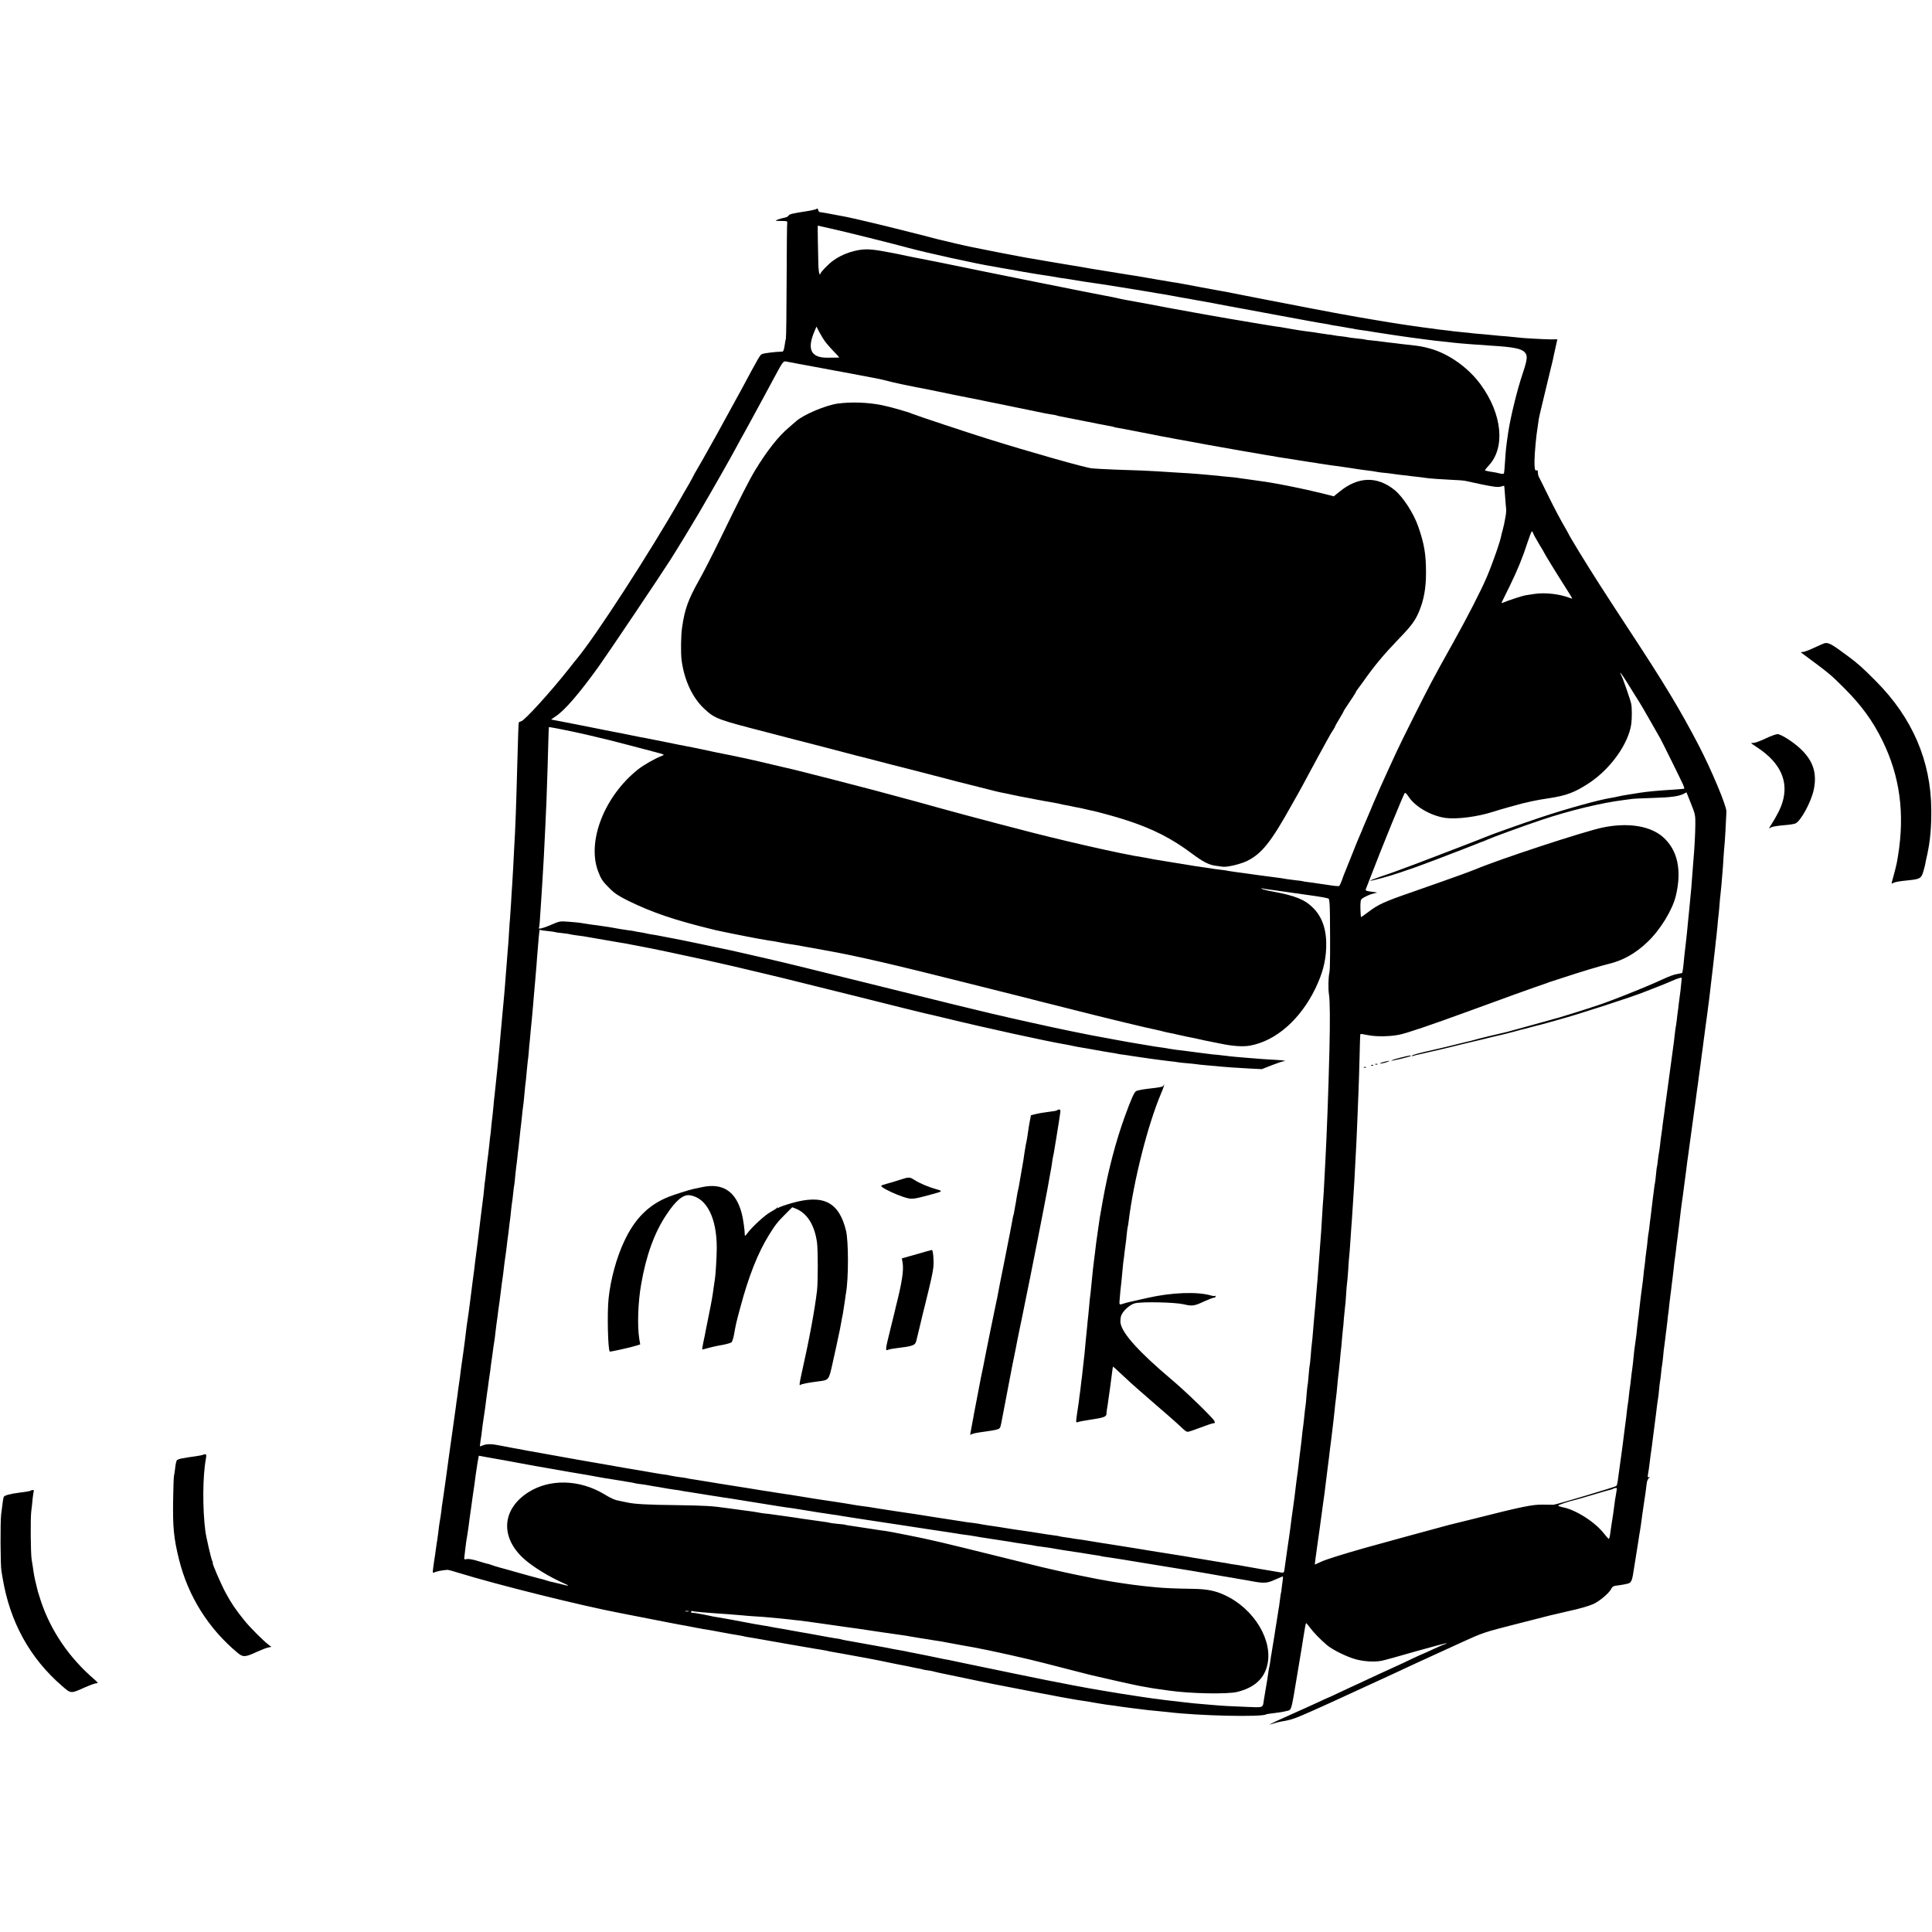 <?xml version="1.0" standalone="no"?>
<!DOCTYPE svg PUBLIC "-//W3C//DTD SVG 20010904//EN"
 "http://www.w3.org/TR/2001/REC-SVG-20010904/DTD/svg10.dtd">
<svg version="1.0" xmlns="http://www.w3.org/2000/svg"
 width="1858pt" height="1858pt" viewBox="0 0 1858 1858"
 preserveAspectRatio="xMidYMid meet">
<g transform="translate(0,1858) scale(0.1,-0.1)"
fill="#000000" stroke="none">
<path d="M7855 16572 c-5 -5 -46 -15 -90 -22 -150 -23 -173 -29 -183 -45 -4
-8 -22 -16 -39 -19 -32 -6 -83 -23 -83 -28 0 -2 26 -3 57 -3 47 0 57 -3 54
-15 -3 -8 -5 -258 -6 -555 -1 -297 -4 -549 -7 -560 -3 -11 -9 -44 -13 -72 -4
-29 -12 -53 -18 -54 -83 -3 -174 -15 -198 -24 -19 -7 -28 -22 -201 -345 -33
-61 -172 -314 -233 -425 -120 -215 -182 -325 -202 -357 -12 -21 -23 -40 -23
-42 0 -2 -23 -44 -51 -93 -28 -48 -61 -104 -71 -123 -297 -521 -819 -1328
-1000 -1545 -10 -11 -45 -56 -79 -99 -162 -206 -422 -494 -456 -502 -12 -4
-24 -9 -24 -13 -3 -11 -6 -109 -14 -391 -10 -389 -19 -641 -30 -815 -2 -38 -7
-126 -10 -195 -4 -69 -8 -145 -10 -170 -2 -25 -7 -97 -10 -160 -4 -63 -8 -131
-10 -150 -2 -19 -7 -82 -10 -140 -3 -58 -8 -127 -11 -155 -2 -27 -7 -79 -9
-115 -3 -36 -7 -92 -10 -125 -3 -33 -7 -91 -10 -130 -3 -38 -8 -90 -10 -115
-2 -25 -9 -97 -15 -160 -5 -63 -13 -142 -16 -175 -3 -33 -7 -80 -9 -105 -5
-58 -14 -153 -20 -210 -5 -47 -11 -98 -20 -190 -3 -30 -7 -68 -9 -85 -3 -16
-7 -66 -11 -110 -4 -44 -9 -88 -10 -97 -2 -10 -6 -48 -10 -86 -3 -38 -7 -78
-9 -88 -2 -10 -7 -50 -10 -89 -4 -38 -9 -81 -11 -95 -7 -50 -15 -116 -21 -175
-3 -33 -8 -68 -9 -77 -2 -9 -7 -49 -10 -89 -4 -40 -8 -80 -10 -88 -2 -15 -9
-66 -21 -166 -3 -22 -7 -56 -9 -75 -3 -19 -12 -93 -20 -165 -9 -71 -18 -141
-20 -155 -2 -14 -7 -50 -10 -80 -3 -30 -8 -66 -10 -80 -2 -14 -6 -47 -10 -75
-3 -27 -8 -67 -11 -87 -8 -58 -13 -97 -24 -188 -6 -47 -13 -94 -15 -105 -2
-11 -7 -42 -10 -70 -7 -59 -24 -199 -30 -235 -2 -14 -7 -45 -10 -70 -3 -25 -8
-56 -10 -70 -2 -14 -7 -50 -10 -80 -4 -30 -9 -62 -10 -71 -2 -9 -6 -40 -10
-70 -3 -30 -9 -67 -11 -84 -3 -16 -7 -46 -9 -65 -2 -19 -16 -116 -30 -215 -14
-99 -28 -198 -31 -220 -3 -22 -7 -51 -9 -65 -2 -14 -9 -63 -15 -110 -6 -47
-13 -96 -15 -110 -2 -14 -6 -45 -10 -70 -4 -25 -8 -56 -10 -70 -2 -14 -7 -45
-10 -69 -4 -24 -9 -58 -10 -75 -3 -28 -9 -66 -20 -132 -2 -12 -7 -48 -10 -80
-4 -33 -9 -68 -11 -79 -2 -11 -7 -40 -10 -65 -7 -53 -13 -96 -19 -130 -2 -14
-7 -47 -10 -73 -5 -45 -5 -47 14 -38 16 9 85 22 126 24 6 0 48 -11 95 -26 385
-119 1199 -321 1570 -391 27 -5 350 -68 465 -91 39 -8 86 -17 105 -20 31 -5
74 -13 160 -30 14 -3 41 -8 60 -11 19 -3 58 -9 85 -14 148 -28 214 -40 250
-45 22 -4 48 -8 58 -11 10 -3 30 -7 45 -9 15 -2 104 -17 197 -34 94 -16 186
-33 205 -36 19 -3 85 -14 145 -25 61 -11 128 -22 150 -25 22 -4 47 -8 55 -10
16 -5 39 -9 160 -30 127 -22 350 -64 445 -85 50 -10 106 -22 125 -25 19 -3 53
-10 75 -15 22 -5 55 -12 74 -15 19 -3 37 -7 40 -9 3 -2 28 -7 55 -10 27 -4 53
-9 56 -11 4 -2 74 -18 156 -34 82 -17 203 -42 269 -56 66 -14 129 -27 140 -29
705 -137 753 -146 930 -172 17 -3 53 -9 80 -14 46 -8 117 -19 172 -25 13 -2
40 -6 60 -9 21 -3 58 -8 83 -11 25 -3 61 -7 80 -10 65 -9 115 -14 180 -20 36
-3 81 -8 100 -10 290 -36 902 -50 947 -22 5 3 39 8 75 12 37 4 89 12 115 19
57 15 46 -20 109 356 19 118 37 226 40 240 3 14 12 76 22 137 9 62 19 113 23
113 3 0 19 -19 36 -42 31 -43 98 -113 163 -168 53 -46 196 -116 280 -138 83
-22 183 -27 250 -13 25 5 173 46 329 91 156 44 286 79 289 76 3 -3 0 -6 -6 -6
-6 0 -55 -20 -108 -45 -53 -25 -97 -45 -99 -45 -2 0 -51 -22 -109 -49 -57 -28
-126 -60 -153 -72 -26 -12 -111 -51 -188 -86 -77 -36 -165 -77 -195 -91 -30
-13 -106 -49 -168 -78 -63 -30 -115 -54 -118 -54 -2 0 -45 -20 -96 -44 -51
-24 -172 -78 -268 -121 -173 -77 -229 -106 -154 -80 22 7 53 15 69 18 87 14
118 23 210 62 108 46 392 175 650 295 50 23 110 51 135 62 25 11 83 38 130 60
74 35 225 105 381 176 26 12 136 62 245 112 192 88 207 93 513 171 174 45 323
83 333 85 10 2 26 6 36 8 41 10 118 28 132 31 104 22 201 50 245 70 61 29 149
104 170 145 12 24 22 29 72 34 32 4 72 12 90 17 33 11 40 29 58 154 3 22 12
78 20 125 8 47 17 103 20 125 3 23 7 50 9 60 7 34 28 179 31 210 2 17 8 59 14
95 12 73 20 136 27 194 2 21 12 45 21 52 15 12 15 13 2 8 -15 -4 -16 0 -9 38
4 24 11 68 14 98 4 30 8 66 10 80 5 32 15 103 21 155 3 22 7 57 10 78 5 37 11
84 20 155 11 95 16 129 20 152 3 14 7 52 10 85 3 33 7 71 10 85 3 14 7 50 10
80 3 30 7 66 10 79 2 13 7 51 10 85 2 33 7 70 9 81 2 11 7 49 11 85 4 36 8 72
10 80 1 8 6 46 10 83 3 37 8 76 10 85 1 9 6 46 9 82 4 36 9 76 11 90 2 14 7
50 10 80 4 30 8 66 10 80 2 14 6 52 10 85 3 33 8 71 10 85 2 14 6 48 10 75 3
28 8 66 10 85 3 19 7 53 10 75 12 103 16 132 20 165 2 19 7 58 10 85 3 28 8
61 10 75 2 14 7 45 10 70 3 25 10 77 15 115 5 39 12 89 15 113 8 70 16 126 20
152 2 14 16 113 30 220 14 107 28 206 30 220 4 27 11 75 21 155 3 28 8 57 9
65 2 9 6 43 10 75 4 33 9 67 10 75 2 8 6 44 11 80 4 36 8 67 9 70 1 3 5 32 9
65 4 33 9 71 11 85 2 14 7 48 10 75 4 28 8 61 10 75 2 14 9 63 15 110 6 47 12
99 15 115 2 17 7 55 10 85 6 56 12 106 20 170 2 19 7 58 10 85 3 28 7 64 9 80
2 17 7 59 11 95 3 36 8 76 10 90 2 14 7 61 11 105 3 44 8 87 9 96 2 8 6 53 10
100 3 46 8 95 10 109 2 14 6 59 10 100 3 41 8 95 10 120 3 25 7 90 10 145 4
55 8 111 10 125 3 20 15 233 18 315 2 52 -141 394 -263 630 -180 346 -334 602
-685 1135 -230 351 -348 535 -470 735 -52 86 -95 158 -95 160 0 2 -13 26 -28
52 -55 94 -106 190 -179 338 -40 83 -78 158 -83 167 -6 10 -10 30 -10 44 0 19
-4 25 -15 20 -14 -5 -18 17 -18 89 0 68 18 260 30 325 3 19 7 44 8 55 3 30 11
67 75 330 32 132 61 251 64 265 3 14 13 64 24 111 l19 86 -61 -1 c-62 0 -295
13 -325 19 -9 1 -54 6 -101 10 -47 3 -98 8 -115 10 -16 2 -68 7 -115 11 -47 3
-92 8 -101 9 -9 2 -52 6 -95 10 -43 4 -86 9 -94 10 -8 2 -44 6 -80 10 -36 4
-72 8 -80 10 -9 2 -43 6 -75 10 -33 4 -67 9 -75 10 -8 2 -40 6 -70 10 -30 4
-64 9 -75 11 -10 2 -37 6 -60 9 -22 3 -65 10 -95 15 -54 9 -101 17 -150 25
-49 8 -206 35 -230 40 -14 3 -52 10 -85 15 -89 16 -465 88 -580 111 -55 11
-111 22 -125 24 -14 2 -104 20 -200 39 -204 41 -238 47 -265 51 -11 2 -92 17
-180 33 -184 35 -232 44 -260 47 -11 2 -85 14 -165 28 -80 14 -163 28 -185 32
-22 3 -51 8 -65 10 -74 12 -331 54 -365 59 -22 4 -76 13 -120 21 -44 7 -96 16
-115 19 -19 3 -102 17 -185 31 -82 14 -163 28 -180 31 -16 2 -64 11 -105 19
-41 8 -86 16 -100 19 -20 3 -147 28 -360 71 -48 9 -257 58 -325 75 -44 12 -87
22 -95 25 -8 2 -103 26 -210 53 -175 45 -506 124 -570 136 -14 3 -50 9 -80 15
-30 6 -71 13 -90 17 -19 3 -42 7 -50 9 -8 2 -23 4 -32 4 -9 1 -18 10 -20 22
-2 13 -7 17 -13 11z m126 -188 c129 -28 637 -155 744 -185 171 -47 677 -159
839 -184 21 -4 48 -9 60 -11 11 -2 46 -8 76 -13 30 -6 93 -17 140 -25 112 -19
147 -25 195 -32 22 -3 63 -9 90 -14 46 -9 74 -13 165 -26 19 -3 46 -7 60 -10
46 -8 65 -11 115 -18 98 -14 149 -22 300 -46 72 -12 144 -23 160 -26 17 -2 41
-6 55 -9 13 -2 40 -7 60 -10 20 -3 47 -7 60 -10 13 -3 40 -7 60 -10 20 -3 47
-8 60 -10 14 -3 75 -14 135 -25 61 -10 121 -21 135 -24 14 -3 54 -10 90 -16
36 -6 97 -17 135 -25 39 -8 86 -17 105 -20 19 -3 49 -8 65 -12 17 -3 39 -7 50
-9 11 -2 106 -19 210 -39 452 -84 556 -103 605 -110 24 -4 47 -8 50 -10 3 -1
28 -6 55 -9 28 -4 57 -9 65 -11 8 -2 33 -6 55 -10 22 -3 47 -7 55 -10 8 -2 37
-6 64 -10 27 -3 85 -12 130 -20 44 -7 133 -21 196 -30 63 -9 126 -18 140 -20
71 -10 109 -15 150 -20 25 -3 61 -7 80 -10 19 -2 60 -7 90 -10 30 -3 71 -7 90
-10 54 -7 254 -22 380 -30 200 -12 282 -28 313 -63 30 -32 26 -67 -19 -203
-54 -159 -117 -418 -140 -569 -22 -154 -22 -156 -30 -275 -3 -60 -9 -114 -11
-118 -3 -5 -17 -6 -32 -2 -35 9 -51 12 -105 20 -25 4 -46 10 -46 13 0 2 18 24
39 47 159 173 127 493 -79 776 -119 164 -312 300 -492 348 -70 19 -100 24
-213 36 -27 3 -66 7 -85 10 -19 3 -57 7 -85 10 -27 3 -66 8 -85 11 -19 3 -59
7 -89 10 -29 2 -56 6 -60 8 -3 2 -40 7 -81 11 -41 4 -77 9 -80 10 -3 2 -33 6
-65 10 -33 3 -67 8 -75 10 -8 2 -39 7 -69 10 -30 4 -63 9 -75 11 -24 5 -59 10
-126 18 -25 3 -85 12 -135 21 -49 9 -101 18 -115 20 -14 1 -56 8 -95 14 -38 6
-86 14 -105 17 -33 5 -122 20 -165 28 -34 6 -88 15 -125 21 -63 10 -442 78
-560 100 -8 2 -53 10 -100 19 -47 9 -94 18 -105 20 -11 2 -40 7 -65 12 -25 4
-47 8 -50 9 -24 5 -81 15 -110 20 -19 3 -62 12 -95 20 -33 7 -76 16 -95 19
-52 8 -1337 266 -1450 291 -60 13 -302 61 -360 72 -14 2 -65 13 -115 23 -49
11 -101 21 -115 24 -14 2 -65 12 -115 21 -49 10 -117 17 -150 17 -106 0 -238
-45 -325 -110 -44 -32 -120 -111 -120 -124 0 -5 -4 -7 -9 -4 -4 3 -9 43 -11
88 -4 154 -8 378 -5 378 1 0 54 -12 116 -26z m-39 -1098 c18 -22 53 -63 80
-90 26 -26 48 -50 48 -52 0 -2 -10 -4 -22 -3 -13 0 -51 0 -85 -1 -163 -3 -205
78 -131 252 l20 47 29 -56 c16 -30 43 -74 61 -97z m-247 -208 c61 -11 119 -22
130 -24 11 -2 45 -8 75 -14 30 -6 66 -12 80 -15 14 -3 99 -18 190 -35 264 -49
312 -59 367 -74 46 -13 205 -47 275 -60 15 -2 63 -12 105 -20 43 -9 87 -18 98
-20 11 -2 79 -16 150 -31 72 -14 141 -28 155 -31 14 -3 70 -14 125 -25 55 -12
108 -22 118 -24 32 -7 472 -97 492 -101 10 -2 37 -6 59 -10 22 -3 43 -7 47 -9
3 -2 21 -7 40 -10 19 -3 122 -24 229 -45 107 -22 213 -42 235 -46 22 -3 43 -8
46 -10 3 -2 21 -6 40 -9 19 -3 90 -16 159 -30 69 -13 136 -26 150 -29 14 -2
36 -7 50 -10 14 -3 39 -8 55 -11 17 -3 80 -14 140 -26 61 -11 133 -24 160 -29
57 -10 99 -18 135 -25 14 -3 77 -14 140 -25 63 -11 125 -22 136 -24 12 -2 37
-7 55 -10 19 -3 88 -15 154 -26 66 -12 132 -23 148 -25 15 -3 39 -7 55 -10 79
-13 282 -45 312 -49 19 -2 62 -9 95 -15 33 -5 78 -12 100 -15 22 -2 87 -12
145 -20 148 -23 159 -24 215 -31 28 -3 61 -8 75 -11 14 -3 45 -8 70 -10 25 -2
61 -6 80 -9 19 -3 55 -8 80 -11 25 -2 59 -6 75 -8 17 -3 57 -8 90 -11 33 -4
71 -8 85 -11 38 -6 155 -14 260 -19 52 -2 104 -6 115 -8 11 -3 86 -19 167 -36
112 -23 155 -28 179 -21 18 6 34 9 35 7 1 -1 4 -45 8 -97 4 -52 8 -107 10
-121 2 -14 0 -48 -5 -75 -5 -27 -12 -60 -14 -74 -3 -14 -9 -40 -14 -58 -5 -18
-10 -36 -11 -40 -6 -52 -83 -273 -142 -412 -58 -136 -187 -386 -323 -630 -126
-226 -144 -258 -210 -382 -68 -127 -287 -564 -337 -673 -20 -44 -54 -118 -76
-165 -22 -47 -56 -123 -77 -170 -20 -47 -43 -98 -50 -115 -8 -16 -25 -58 -39
-92 -15 -35 -37 -86 -49 -115 -13 -29 -31 -73 -41 -98 -10 -25 -22 -52 -26
-61 -4 -8 -34 -80 -65 -160 -31 -79 -63 -157 -70 -174 -7 -16 -21 -52 -30 -80
-10 -27 -22 -53 -27 -56 -5 -3 -57 2 -116 12 -59 9 -134 20 -167 24 -32 3 -62
8 -65 10 -3 2 -32 6 -65 9 -33 4 -71 9 -85 11 -14 3 -41 7 -60 10 -95 12 -348
46 -370 50 -14 2 -47 7 -75 10 -27 4 -57 8 -65 10 -8 3 -38 7 -66 10 -28 3
-60 7 -71 9 -12 3 -43 7 -70 11 -82 11 -93 13 -288 45 -104 17 -203 33 -220
36 -16 3 -37 7 -45 9 -8 2 -33 6 -55 10 -191 27 -834 174 -1225 279 -30 8
-107 28 -170 44 -154 40 -523 139 -585 157 -61 18 -288 80 -610 166 -110 30
-727 188 -755 194 -8 2 -100 24 -205 48 -104 25 -217 51 -250 58 -33 7 -62 13
-65 14 -27 6 -70 15 -90 19 -14 3 -50 10 -80 16 -30 6 -66 14 -80 16 -14 3
-74 16 -135 29 -60 13 -123 25 -140 28 -16 3 -109 21 -205 41 -96 19 -188 38
-205 41 -16 2 -41 7 -55 10 -14 3 -38 8 -55 11 -16 3 -48 9 -70 14 -22 5 -56
12 -75 15 -19 3 -169 33 -333 66 -164 32 -301 59 -305 59 -4 0 13 13 38 29 87
55 227 217 417 481 91 127 597 880 689 1025 78 123 217 352 275 451 186 320
288 500 374 659 21 39 45 84 55 100 10 17 34 62 55 100 115 211 166 305 242
447 80 149 85 156 111 152 15 -3 77 -14 137 -26z m7050 -1627 c3 -10 28 -56
55 -101 28 -45 50 -83 50 -85 0 -5 117 -196 200 -326 39 -60 70 -112 70 -114
0 -2 -12 0 -27 6 -96 37 -238 53 -338 37 -27 -4 -66 -10 -85 -13 -30 -5 -159
-47 -214 -70 -11 -5 -17 -4 -15 1 3 5 37 74 76 154 78 160 125 275 175 429 18
55 36 101 40 101 4 0 9 -8 13 -19z m905 -1438 c34 -54 67 -107 73 -118 7 -11
24 -38 38 -60 14 -22 63 -105 108 -185 45 -80 89 -156 97 -170 16 -28 191
-382 219 -443 9 -21 15 -40 13 -42 -1 -1 -50 -5 -108 -9 -133 -8 -252 -19
-320 -30 -14 -3 -59 -10 -100 -16 -41 -6 -91 -15 -110 -20 -19 -5 -51 -11 -70
-14 -111 -17 -418 -102 -665 -184 -178 -59 -501 -174 -540 -192 -21 -10 -437
-170 -640 -247 -182 -69 -271 -101 -370 -134 -49 -17 -94 -34 -98 -38 -11 -11
208 49 288 78 33 12 67 24 75 26 15 3 164 58 275 100 190 73 334 128 360 139
17 7 46 19 65 26 19 6 49 18 65 26 54 24 347 131 520 189 275 92 575 164 790
191 28 3 61 8 75 10 14 3 104 7 200 10 176 5 253 15 302 40 l27 14 43 -108
c40 -99 43 -113 42 -197 0 -83 -9 -248 -19 -355 -2 -25 -7 -83 -10 -130 -3
-47 -8 -105 -10 -130 -12 -132 -17 -178 -20 -210 -2 -19 -7 -64 -10 -100 -9
-97 -14 -146 -25 -241 -6 -47 -13 -112 -16 -145 -5 -61 -13 -117 -17 -121 -2
-1 -18 -5 -37 -8 -42 -7 -76 -19 -155 -55 -171 -80 -581 -241 -670 -264 -5 -2
-17 -6 -25 -9 -18 -7 -272 -86 -298 -93 -9 -2 -123 -34 -252 -70 -129 -36
-242 -67 -251 -69 -70 -15 -280 -66 -304 -74 -16 -5 -52 -14 -80 -20 -27 -7
-66 -16 -85 -21 -30 -8 -195 -48 -225 -54 -148 -33 -215 -51 -215 -58 0 -5 4
-7 8 -4 5 3 19 7 33 10 46 10 201 46 262 60 34 9 130 32 212 52 83 20 157 37
165 39 8 2 44 11 80 20 36 9 76 18 90 21 14 3 68 16 120 30 52 15 102 28 110
29 8 2 42 11 75 20 33 9 68 18 79 20 10 3 42 11 70 19 28 8 76 22 106 30 174
46 731 227 835 271 17 7 68 27 115 45 47 18 104 41 127 52 80 35 111 43 106
28 -1 -3 -4 -34 -7 -70 -3 -36 -8 -74 -10 -85 -2 -11 -7 -49 -11 -85 -4 -36
-8 -72 -10 -80 -1 -8 -6 -42 -9 -75 -4 -33 -9 -67 -11 -75 -2 -8 -6 -42 -10
-75 -3 -33 -8 -71 -10 -85 -2 -14 -13 -97 -25 -185 -12 -88 -30 -221 -40 -295
-10 -74 -22 -157 -25 -185 -4 -27 -8 -60 -10 -71 -2 -12 -7 -48 -10 -80 -4
-33 -9 -67 -11 -78 -2 -10 -6 -44 -9 -75 -4 -31 -8 -63 -10 -71 -2 -8 -7 -42
-11 -75 -3 -33 -8 -62 -9 -65 -2 -3 -6 -39 -10 -80 -4 -41 -8 -77 -10 -80 -2
-3 -6 -34 -10 -70 -4 -36 -9 -74 -11 -84 -2 -11 -6 -44 -9 -75 -3 -31 -7 -65
-9 -76 -2 -11 -7 -49 -11 -85 -3 -36 -8 -72 -10 -80 -2 -8 -7 -42 -10 -75 -3
-33 -7 -69 -9 -80 -2 -11 -7 -49 -11 -85 -3 -36 -8 -76 -10 -90 -3 -14 -7 -52
-10 -85 -3 -33 -8 -71 -10 -85 -6 -41 -24 -180 -31 -250 -3 -36 -8 -74 -10
-84 -2 -11 -6 -44 -9 -75 -5 -57 -10 -99 -21 -173 -4 -24 -7 -54 -9 -68 -6
-66 -17 -167 -20 -180 -2 -8 -6 -44 -10 -80 -4 -36 -8 -72 -10 -80 -2 -8 -6
-44 -10 -80 -3 -36 -8 -72 -10 -80 -2 -8 -6 -42 -10 -75 -3 -33 -8 -71 -10
-85 -2 -14 -9 -65 -15 -115 -6 -49 -13 -103 -15 -120 -2 -16 -9 -66 -15 -110
-14 -105 -18 -130 -26 -190 -9 -72 -13 -88 -21 -96 -9 -9 -581 -180 -603 -180
-8 0 -57 0 -108 1 -100 1 -200 -20 -682 -142 -107 -27 -204 -51 -215 -53 -18
-4 -695 -189 -805 -220 -235 -67 -374 -111 -425 -134 -33 -16 -61 -28 -61 -27
-1 0 9 73 21 161 24 167 34 241 40 288 2 15 6 44 9 65 3 20 8 57 11 82 3 25 8
56 10 70 2 14 7 50 10 80 4 30 8 66 10 80 2 14 6 50 10 80 4 30 8 66 10 80 2
14 7 50 10 80 3 30 8 66 10 80 2 14 6 50 10 80 6 55 11 97 20 168 2 20 7 62
10 92 3 30 7 71 10 90 3 19 7 58 10 85 8 89 16 169 20 195 2 14 7 61 11 105 3
44 8 87 9 96 2 8 6 55 10 105 4 49 9 96 10 104 2 8 6 53 9 100 4 47 9 96 11
110 3 14 7 66 10 116 3 50 7 99 9 110 2 10 7 66 11 124 3 58 8 120 10 137 2
18 7 74 10 125 3 51 8 118 10 148 3 30 7 93 10 140 3 47 7 117 10 155 2 39 7
111 10 160 4 83 7 139 20 380 2 50 7 155 10 235 3 80 8 195 10 255 3 61 7 206
10 324 2 118 6 215 8 217 2 2 35 -3 74 -11 76 -16 211 -14 298 4 69 13 299 91
660 223 450 164 510 186 635 230 63 22 122 42 130 45 8 4 17 7 20 8 3 0 61 20
130 42 166 55 372 117 440 133 138 33 258 100 373 210 122 115 240 307 273
443 60 249 18 442 -123 567 -124 109 -340 142 -583 91 -180 -38 -990 -304
-1220 -401 -25 -10 -85 -33 -135 -51 -49 -17 -133 -47 -185 -66 -52 -19 -192
-68 -310 -109 -246 -85 -309 -114 -400 -184 -36 -27 -67 -49 -70 -50 -3 0 -6
37 -7 82 -1 66 2 85 15 95 26 20 83 45 122 53 33 6 31 7 -28 14 -53 7 -62 11
-57 25 4 9 24 61 45 116 105 275 317 795 330 809 5 4 20 -10 33 -31 62 -99
217 -189 357 -209 111 -15 312 11 465 61 44 15 255 74 282 80 10 2 47 10 83
19 36 8 112 22 170 30 164 25 246 56 380 144 208 136 382 380 408 571 7 55 7
156 -1 193 -8 38 -77 238 -94 271 -28 56 -2 24 57 -70z m-10245 -448 c50 -9
167 -34 260 -56 94 -22 177 -42 185 -44 18 -4 341 -88 460 -120 83 -22 84 -23
55 -34 -71 -28 -174 -87 -230 -131 -322 -257 -491 -688 -384 -977 30 -79 43
-98 113 -168 47 -47 87 -73 176 -117 228 -112 448 -187 805 -274 17 -4 35 -8
40 -10 16 -4 268 -56 295 -60 14 -3 61 -12 105 -20 44 -8 96 -17 115 -20 19
-2 58 -8 85 -14 60 -12 110 -20 148 -25 16 -2 40 -6 55 -9 29 -6 67 -13 121
-22 18 -3 43 -8 55 -10 11 -2 48 -9 81 -15 271 -47 660 -137 1365 -315 294
-74 542 -136 550 -138 8 -2 71 -18 140 -36 69 -17 132 -33 140 -35 8 -2 94
-24 190 -48 298 -76 700 -173 800 -193 14 -3 33 -7 42 -10 19 -6 52 -13 88
-20 14 -2 36 -7 50 -11 30 -7 30 -7 101 -22 30 -6 69 -14 85 -17 16 -3 38 -8
49 -11 11 -3 29 -7 40 -9 11 -2 76 -15 145 -29 123 -26 221 -33 290 -21 250
45 485 251 630 550 69 144 99 258 104 392 6 165 -35 291 -124 381 -81 82 -173
119 -390 159 -52 9 -99 21 -105 27 -7 7 -7 8 0 5 6 -3 35 -9 66 -12 31 -4 65
-8 75 -10 11 -2 42 -7 69 -10 28 -4 61 -9 75 -11 14 -2 97 -14 185 -26 88 -12
165 -26 172 -31 8 -6 12 -58 13 -161 3 -323 2 -517 -5 -548 -11 -51 -13 -161
-4 -214 9 -52 11 -263 4 -535 -10 -411 -26 -827 -40 -1085 -3 -44 -7 -129 -10
-190 -3 -60 -7 -135 -10 -165 -3 -30 -7 -98 -10 -150 -3 -52 -7 -124 -10 -160
-11 -144 -16 -217 -20 -265 -2 -27 -7 -86 -10 -130 -3 -44 -7 -98 -10 -120 -2
-22 -7 -76 -10 -120 -3 -44 -8 -100 -11 -125 -2 -25 -6 -70 -9 -100 -13 -156
-16 -197 -20 -220 -2 -14 -7 -63 -10 -110 -4 -46 -8 -87 -10 -90 -1 -3 -6 -45
-10 -95 -4 -49 -8 -92 -10 -95 -1 -3 -6 -45 -10 -93 -3 -48 -8 -97 -10 -107
-2 -10 -6 -47 -10 -82 -3 -35 -8 -76 -10 -93 -2 -16 -7 -51 -10 -77 -3 -27 -7
-69 -10 -95 -3 -27 -8 -62 -10 -80 -3 -17 -9 -73 -15 -125 -6 -51 -12 -104
-15 -118 -2 -14 -6 -47 -10 -75 -8 -72 -25 -206 -30 -235 -4 -24 -22 -158 -29
-217 -6 -41 -17 -124 -22 -152 -2 -13 -6 -45 -10 -70 -3 -25 -8 -57 -10 -71
-2 -14 -7 -46 -10 -72 -7 -50 -1 -47 -74 -34 -14 3 -43 8 -65 11 -22 3 -62 10
-90 15 -27 5 -66 12 -85 15 -19 3 -57 10 -85 15 -27 5 -66 12 -85 14 -19 2
-46 7 -60 10 -14 3 -41 8 -60 10 -19 3 -73 12 -120 20 -47 8 -101 17 -120 20
-19 2 -46 7 -60 10 -14 3 -43 8 -65 11 -22 4 -65 10 -95 15 -30 5 -86 14 -125
20 -38 6 -135 21 -215 35 -80 13 -162 26 -182 29 -21 3 -55 9 -75 12 -32 4
-127 20 -244 39 -14 3 -43 7 -65 10 -21 2 -50 7 -64 9 -14 3 -45 8 -70 11 -25
3 -52 8 -60 10 -8 3 -32 7 -52 9 -21 3 -53 7 -70 10 -112 18 -229 36 -268 41
-25 3 -70 10 -100 15 -72 12 -110 18 -195 30 -38 6 -83 13 -100 17 -16 3 -41
6 -55 8 -14 1 -45 5 -70 9 -25 4 -56 9 -70 11 -156 24 -370 57 -390 61 -14 2
-41 6 -60 9 -19 3 -80 12 -135 20 -55 9 -113 18 -130 20 -31 5 -99 15 -125 20
-8 2 -37 6 -65 9 -52 7 -73 10 -165 26 -30 5 -73 12 -95 15 -63 9 -104 15
-200 30 -49 8 -107 17 -129 21 -21 3 -47 7 -56 9 -10 2 -40 7 -67 11 -26 3
-57 8 -68 10 -10 2 -37 6 -60 9 -22 4 -52 8 -67 11 -16 2 -40 6 -55 8 -16 3
-73 12 -128 21 -196 31 -290 46 -315 50 -14 2 -54 9 -90 15 -36 6 -94 15 -130
21 -36 5 -72 11 -80 14 -8 2 -35 6 -60 9 -25 3 -56 8 -70 11 -14 2 -36 7 -50
10 -14 2 -45 7 -70 10 -25 4 -67 11 -95 16 -27 5 -66 12 -85 15 -19 3 -87 14
-150 25 -63 11 -140 25 -170 30 -30 5 -64 11 -75 13 -11 2 -63 11 -115 20 -52
9 -105 18 -116 20 -12 3 -37 7 -55 10 -19 3 -83 15 -144 26 -60 11 -126 23
-145 26 -19 3 -80 14 -135 24 -55 11 -116 22 -135 25 -19 3 -68 13 -109 21
-88 18 -136 20 -174 5 -16 -6 -30 -11 -31 -11 -2 0 1 24 5 53 5 28 11 75 14
102 3 28 10 77 15 110 15 100 19 128 25 180 3 28 8 61 10 75 3 14 7 45 10 70
3 25 7 54 9 66 2 12 7 45 11 75 3 30 8 65 10 79 2 14 7 45 10 70 6 47 15 114
20 140 2 8 6 44 10 80 4 36 9 72 10 81 2 9 6 40 10 70 3 30 8 65 10 79 2 14 6
45 10 70 3 25 7 61 10 80 3 19 7 55 10 80 4 25 8 56 10 70 2 14 7 50 10 80 3
30 10 82 15 115 5 33 12 85 15 115 3 30 8 66 10 80 2 14 7 50 10 80 3 30 8 66
10 80 2 14 7 54 10 90 4 36 8 72 10 80 2 8 6 44 10 80 3 36 8 72 10 80 2 8 7
49 10 90 4 41 9 83 10 92 2 9 6 45 10 80 3 35 8 77 11 93 2 17 6 50 8 75 3 25
7 68 10 95 7 53 11 94 21 190 4 33 9 71 11 85 2 14 6 57 9 95 3 39 8 81 10 95
2 14 7 59 10 100 4 41 8 86 10 100 3 14 7 55 10 90 2 36 7 85 10 110 2 25 7
74 10 110 3 36 8 81 10 100 2 19 7 69 10 110 3 41 8 95 10 120 2 25 7 81 11
125 3 44 8 97 10 118 2 20 6 68 8 105 17 213 20 243 25 275 0 5 4 6 9 4 4 -3
36 -8 71 -11 36 -4 67 -8 70 -10 3 -2 35 -7 70 -10 36 -4 67 -8 70 -10 3 -2
29 -6 56 -10 28 -3 61 -8 75 -10 69 -12 339 -58 365 -63 17 -2 62 -10 100 -18
39 -8 84 -16 100 -19 77 -14 402 -82 605 -127 234 -52 297 -67 540 -125 80
-19 172 -41 205 -49 33 -8 350 -87 705 -175 355 -89 655 -164 668 -166 12 -2
97 -22 188 -44 394 -96 984 -225 1164 -255 19 -3 53 -10 75 -15 22 -5 56 -11
75 -14 19 -3 49 -8 65 -11 121 -22 196 -35 230 -40 22 -3 47 -7 55 -10 8 -2
35 -6 60 -9 25 -3 54 -8 66 -10 12 -2 45 -7 74 -11 29 -4 60 -8 69 -10 15 -2
101 -15 146 -20 11 -2 47 -6 80 -10 33 -3 71 -8 85 -11 14 -2 52 -7 85 -9 33
-3 76 -7 95 -10 19 -3 58 -7 85 -9 150 -14 185 -17 240 -21 33 -2 114 -7 180
-11 l120 -6 94 37 c52 20 102 37 112 38 38 3 7 10 -53 13 -68 3 -208 13 -273
19 -22 2 -76 7 -119 10 -43 4 -86 8 -95 10 -9 1 -47 6 -86 10 -38 3 -85 8
-102 11 -18 2 -48 6 -65 8 -75 10 -196 26 -243 31 -27 4 -57 8 -65 10 -8 2
-35 7 -60 10 -54 7 -87 12 -160 25 -30 5 -71 12 -90 15 -36 6 -130 22 -165 29
-88 17 -246 46 -270 50 -53 10 -329 66 -370 76 -34 8 -181 40 -250 55 -57 12
-253 57 -350 80 -60 15 -117 28 -125 30 -43 9 -305 74 -955 235 -775 192 -861
213 -1090 266 -82 19 -159 37 -170 39 -11 3 -29 7 -40 9 -11 3 -63 14 -115 26
-126 27 -517 109 -555 115 -16 3 -64 12 -105 20 -41 9 -90 17 -107 19 -18 3
-40 7 -50 10 -10 3 -36 7 -58 11 -22 3 -47 7 -55 10 -8 2 -35 6 -60 9 -40 5
-110 17 -180 30 -14 2 -47 7 -75 11 -27 3 -77 10 -110 15 -33 5 -76 12 -95 15
-19 3 -71 8 -116 11 -77 6 -84 5 -164 -30 -78 -34 -127 -46 -117 -28 5 6 9 56
22 267 2 39 7 109 10 156 11 172 18 299 31 579 2 63 7 153 9 200 2 47 7 193
11 325 7 254 11 399 13 402 1 1 9 0 19 -2 9 -1 58 -10 107 -20z m-744 -6995
c30 -5 68 -12 84 -15 17 -3 80 -14 140 -25 61 -11 121 -22 135 -25 14 -3 78
-14 142 -26 64 -11 127 -22 139 -24 42 -8 323 -57 354 -61 17 -3 50 -9 75 -14
25 -5 65 -12 90 -16 25 -3 54 -8 65 -10 10 -2 35 -6 55 -9 20 -3 45 -7 57 -9
11 -3 38 -7 59 -10 22 -4 46 -8 54 -11 8 -2 35 -6 60 -9 25 -3 56 -8 70 -11
14 -3 54 -10 90 -15 36 -6 76 -13 90 -16 14 -2 43 -7 65 -10 22 -2 51 -7 65
-10 14 -3 41 -8 60 -10 19 -3 73 -11 120 -19 47 -8 103 -17 125 -20 22 -3 51
-8 65 -10 14 -3 43 -7 65 -10 22 -3 51 -8 65 -10 14 -3 39 -7 55 -9 42 -7 271
-43 380 -61 50 -8 109 -17 132 -19 23 -3 79 -12 125 -20 45 -8 103 -17 128
-21 25 -3 59 -8 75 -11 17 -3 46 -7 65 -10 19 -2 60 -8 90 -14 30 -5 73 -12
95 -15 22 -3 81 -12 130 -20 104 -16 115 -18 330 -50 88 -13 203 -31 255 -39
52 -8 142 -22 200 -30 58 -9 121 -19 140 -22 19 -3 53 -7 75 -10 22 -3 47 -7
55 -9 8 -2 78 -14 155 -25 189 -29 204 -31 228 -36 11 -2 57 -8 101 -15 44 -6
83 -12 86 -14 3 -1 30 -6 61 -9 31 -4 67 -9 80 -11 41 -8 212 -36 254 -41 22
-3 63 -9 90 -14 28 -5 73 -12 100 -16 28 -3 53 -8 56 -10 3 -1 28 -6 55 -9 27
-4 103 -15 169 -26 66 -11 131 -22 145 -24 19 -3 292 -48 491 -80 97 -16 268
-46 289 -50 13 -2 40 -7 60 -10 20 -3 47 -8 60 -10 14 -3 52 -10 85 -15 33 -5
69 -12 80 -14 132 -25 158 -24 241 14 37 16 69 30 71 30 3 0 1 -24 -3 -52 -4
-29 -9 -64 -10 -78 -1 -14 -3 -25 -4 -25 -1 0 -5 -22 -14 -95 -3 -25 -7 -54
-10 -65 -3 -18 -8 -47 -21 -135 -3 -14 -11 -68 -19 -120 -9 -52 -18 -112 -22
-134 -3 -21 -7 -48 -10 -59 -2 -12 -6 -39 -9 -62 -3 -22 -8 -47 -10 -55 -2 -8
-7 -35 -10 -60 -3 -25 -12 -81 -20 -125 -8 -44 -17 -98 -20 -120 -12 -83 2
-77 -173 -70 -157 6 -219 9 -342 20 -137 11 -188 16 -295 29 -22 3 -65 8 -95
11 -30 3 -66 8 -80 10 -14 2 -49 7 -79 10 -30 4 -63 9 -75 11 -12 2 -39 6 -61
9 -57 8 -274 42 -380 61 -49 9 -101 18 -115 20 -14 3 -47 9 -75 14 -27 5 -61
12 -75 14 -95 17 -373 73 -580 116 -135 28 -256 53 -270 56 -14 3 -86 18 -160
33 -74 16 -153 32 -175 37 -22 4 -44 8 -50 9 -58 13 -268 55 -295 60 -19 3
-42 8 -50 10 -8 2 -31 7 -50 10 -19 3 -57 10 -85 15 -27 6 -61 12 -75 15 -41
8 -352 64 -389 70 -19 3 -37 7 -40 9 -3 2 -28 7 -56 10 -27 4 -57 9 -65 11 -8
2 -31 6 -50 9 -19 3 -46 8 -60 11 -14 3 -41 8 -60 11 -33 5 -209 37 -275 49
-16 3 -46 8 -65 11 -19 3 -42 7 -50 9 -8 3 -33 7 -55 10 -71 11 -87 14 -335
61 -41 7 -93 16 -115 20 -22 3 -60 10 -85 16 -25 5 -56 11 -70 14 -14 2 -34 6
-45 8 -11 3 -30 5 -43 5 -13 1 -20 5 -17 11 4 6 9 9 13 6 9 -5 137 -16 347
-30 55 -4 116 -9 135 -11 19 -3 76 -7 125 -10 50 -3 108 -7 130 -10 22 -2 72
-7 110 -10 39 -4 81 -8 95 -10 14 -2 54 -7 90 -10 36 -4 74 -9 84 -11 11 -2
56 -8 100 -14 45 -6 92 -13 106 -15 32 -5 96 -14 146 -21 76 -10 167 -23 204
-29 34 -6 306 -45 350 -51 19 -2 58 -9 85 -14 28 -5 68 -12 90 -15 22 -3 49
-7 60 -9 11 -2 40 -7 65 -11 68 -10 93 -14 120 -20 14 -3 75 -14 135 -25 61
-11 124 -22 140 -25 151 -28 507 -107 674 -151 126 -33 352 -90 390 -100 9 -2
32 -8 51 -13 63 -16 434 -99 470 -105 19 -3 45 -8 56 -10 35 -7 97 -17 129
-21 17 -2 62 -8 100 -14 201 -29 561 -36 655 -12 159 40 253 122 286 252 61
238 -124 547 -407 678 -92 43 -170 59 -310 61 -153 2 -275 7 -354 15 -33 3
-82 8 -110 11 -27 3 -79 9 -115 14 -36 5 -83 12 -105 15 -46 7 -100 15 -124
20 -9 1 -56 10 -106 19 -111 21 -290 58 -410 86 -49 12 -108 25 -130 30 -22 5
-204 50 -405 100 -528 131 -661 163 -870 204 -135 27 -184 36 -215 41 -27 3
-104 15 -135 20 -82 13 -161 25 -205 31 -27 3 -53 8 -56 10 -3 2 -37 6 -75 9
-38 4 -71 8 -74 10 -3 2 -26 6 -50 9 -114 16 -197 28 -220 31 -14 3 -77 12
-140 21 -63 8 -128 18 -145 20 -16 3 -46 6 -66 8 -20 2 -50 6 -65 10 -26 5
-72 12 -144 21 -14 2 -77 11 -140 19 -172 24 -211 26 -505 31 -277 3 -400 10
-470 25 -22 5 -54 11 -72 15 -48 8 -82 22 -154 66 -237 142 -525 149 -731 16
-251 -162 -269 -429 -43 -635 86 -79 248 -178 390 -240 59 -25 48 -28 -32 -6
-32 8 -69 17 -83 20 -14 2 -36 8 -50 13 -14 5 -47 15 -75 21 -27 7 -113 30
-190 52 -77 22 -162 46 -190 53 -27 7 -63 19 -80 25 -16 6 -32 11 -35 11 -3
-1 -43 11 -89 25 -50 16 -95 24 -112 20 -24 -5 -27 -2 -24 17 2 12 6 47 9 77
6 53 10 81 21 145 3 17 8 50 11 75 3 25 7 56 9 70 2 14 7 45 10 70 6 45 12 89
20 145 8 51 26 178 30 215 8 61 28 180 30 180 1 0 26 -4 56 -10z m10889 -303
c0 -2 -4 -28 -9 -58 -6 -30 -13 -76 -16 -104 -5 -43 -12 -94 -30 -205 -2 -14
-7 -46 -10 -72 -4 -27 -10 -48 -14 -48 -3 1 -23 23 -44 50 -86 112 -274 232
-400 255 -20 4 -39 11 -42 15 -4 6 97 40 165 56 8 1 85 24 170 49 85 26 163
48 174 50 10 3 21 7 24 10 6 5 32 7 32 2z m-8927 -1184 c-7 -2 -21 -2 -30 0
-10 3 -4 5 12 5 17 0 24 -2 18 -5z"/>
<path d="M8058 14699 c-118 -16 -334 -108 -403 -171 -8 -7 -38 -33 -67 -58
-103 -86 -214 -228 -328 -416 -57 -95 -147 -272 -330 -649 -72 -148 -166 -333
-210 -410 -101 -179 -136 -277 -160 -447 -12 -80 -14 -247 -5 -318 26 -194
106 -364 221 -469 101 -93 126 -102 609 -226 99 -26 187 -49 195 -51 45 -11
462 -119 559 -145 63 -17 122 -32 132 -34 9 -2 79 -20 155 -40 77 -20 146 -38
154 -40 19 -4 384 -98 510 -131 52 -14 102 -27 110 -29 8 -2 103 -26 211 -53
108 -28 209 -53 225 -55 16 -3 62 -12 101 -21 40 -9 87 -18 105 -21 18 -3 65
-12 103 -20 62 -12 121 -23 220 -40 17 -3 37 -8 45 -10 8 -2 31 -7 50 -10 19
-3 42 -8 50 -10 8 -2 31 -7 50 -10 19 -3 51 -10 70 -15 19 -5 47 -11 61 -14
49 -8 261 -67 348 -96 255 -84 434 -176 628 -322 102 -76 160 -106 225 -114
24 -3 53 -7 64 -9 44 -7 173 24 239 56 140 70 229 182 425 534 12 22 41 74 65
115 23 41 66 120 95 175 29 55 74 138 100 185 26 47 64 117 85 155 21 39 46
82 57 97 10 14 18 29 18 32 0 4 18 36 40 72 22 36 40 68 40 70 0 3 8 17 18 32
55 80 102 153 102 158 0 3 5 10 10 17 6 7 33 44 60 82 107 152 199 262 330
398 136 141 169 185 209 281 44 106 65 221 65 366 0 178 -16 278 -74 444 -44
129 -148 289 -230 355 -167 134 -350 128 -526 -16 l-57 -46 -126 32 c-155 38
-399 88 -526 107 -115 17 -166 24 -205 29 -25 3 -56 7 -70 10 -14 2 -56 7 -95
10 -38 3 -81 8 -95 10 -14 2 -63 6 -110 10 -47 4 -101 8 -120 10 -19 2 -82 6
-140 9 -58 4 -143 9 -190 12 -47 3 -123 7 -170 9 -47 1 -164 6 -260 9 -96 4
-195 9 -219 12 -65 6 -597 157 -1006 285 -189 59 -691 226 -720 239 -46 20
-215 68 -300 85 -134 26 -290 31 -417 14z"/>
<path d="M13463 8407 c-46 -11 -83 -24 -83 -27 0 -6 180 37 188 45 9 9 -20 4
-105 -18z"/>
<path d="M13300 8365 c-25 -7 -36 -13 -25 -13 11 0 38 5 60 13 52 17 24 17
-35 0z"/>
<path d="M13228 8343 c7 -3 16 -2 19 1 4 3 -2 6 -13 5 -11 0 -14 -3 -6 -6z"/>
<path d="M13188 8333 c7 -3 16 -2 19 1 4 3 -2 6 -13 5 -11 0 -14 -3 -6 -6z"/>
<path d="M13118 8313 c7 -3 16 -2 19 1 4 3 -2 6 -13 5 -11 0 -14 -3 -6 -6z"/>
<path d="M11190 8143 c0 -14 -27 -20 -146 -33 -54 -6 -107 -17 -118 -23 -20
-14 -46 -73 -108 -242 -87 -240 -161 -522 -212 -808 -3 -15 -10 -53 -15 -85
-13 -69 -18 -103 -26 -162 -3 -25 -10 -72 -15 -105 -5 -33 -12 -85 -15 -115
-3 -30 -8 -66 -10 -80 -10 -71 -19 -161 -30 -275 -4 -44 -9 -89 -11 -100 -2
-11 -6 -51 -9 -90 -3 -38 -8 -86 -10 -105 -3 -19 -7 -64 -10 -99 -3 -36 -8
-80 -10 -99 -2 -19 -7 -66 -10 -106 -3 -39 -8 -82 -10 -96 -2 -14 -6 -54 -10
-90 -4 -36 -8 -76 -10 -90 -2 -14 -7 -50 -10 -80 -3 -30 -8 -66 -10 -80 -2
-14 -7 -49 -10 -79 -4 -30 -9 -63 -11 -75 -2 -12 -7 -45 -11 -75 -6 -51 -5
-54 13 -47 10 4 62 14 114 22 52 8 100 16 105 18 42 10 55 20 56 39 0 12 2 31
4 42 3 11 9 56 15 100 6 44 13 91 15 105 2 14 9 65 15 115 6 49 12 90 13 92 2
1 32 -25 67 -59 36 -33 85 -79 110 -102 25 -23 140 -123 255 -223 116 -99 223
-195 239 -212 17 -17 38 -31 47 -31 10 0 64 18 121 40 57 22 113 41 125 42 18
2 20 5 11 23 -19 35 -277 285 -408 395 -313 264 -476 443 -494 545 -3 16 -1
46 4 66 13 48 86 115 137 126 74 16 382 9 464 -10 87 -20 102 -18 205 30 40
18 80 33 88 33 9 0 16 5 16 12 0 6 -3 9 -6 6 -3 -4 -20 -2 -37 3 -132 39 -379
30 -612 -23 -49 -11 -117 -26 -150 -34 -33 -7 -72 -17 -87 -23 -30 -11 -35 -7
-32 24 1 11 5 54 8 95 4 41 9 86 11 100 2 14 6 61 10 105 4 44 8 87 10 95 2 8
6 44 10 80 4 36 9 74 11 84 2 11 6 47 9 80 3 34 8 68 10 76 2 8 7 33 9 55 48
390 183 923 310 1225 20 46 34 86 31 88 -3 3 -5 1 -5 -5z"/>
<path d="M10167 7904 c-6 -7 -21 -9 -112 -21 -27 -3 -70 -11 -95 -17 l-45 -11
-12 -60 c-6 -33 -14 -80 -17 -105 -3 -25 -8 -56 -11 -70 -2 -14 -7 -36 -10
-50 -3 -14 -7 -43 -11 -65 -10 -72 -14 -99 -29 -180 -8 -44 -17 -96 -20 -115
-3 -19 -8 -48 -12 -65 -4 -16 -7 -32 -8 -35 -1 -3 -4 -27 -9 -53 -4 -27 -9
-59 -12 -70 -2 -12 -7 -38 -10 -57 -3 -19 -7 -37 -9 -40 -2 -3 -6 -26 -10 -50
-4 -25 -36 -189 -71 -365 -36 -176 -67 -336 -70 -355 -3 -19 -7 -41 -10 -48
-3 -11 -115 -558 -130 -642 -3 -14 -12 -59 -21 -100 -8 -41 -17 -86 -19 -100
-3 -14 -13 -70 -24 -125 -11 -55 -22 -113 -25 -130 -2 -16 -7 -41 -10 -55 -8
-40 -25 -133 -25 -137 0 -2 8 1 18 6 10 5 59 15 108 21 49 6 106 16 126 21 34
9 37 13 47 62 23 119 51 264 55 287 2 14 12 63 21 110 9 47 18 96 21 110 2 14
13 68 24 120 10 52 21 106 24 120 2 14 18 93 35 175 17 83 34 161 36 175 3 14
7 34 9 45 39 183 200 1001 221 1120 6 35 23 130 29 162 3 11 8 43 12 70 3 26
8 57 11 68 2 11 6 29 8 40 6 33 46 278 50 308 2 15 7 46 10 67 5 30 3 40 -8
40 -7 0 -17 -3 -20 -6z"/>
<path d="M8655 7234 c-38 -13 -97 -30 -130 -39 -56 -16 -58 -18 -40 -32 37
-27 130 -70 203 -94 81 -26 88 -25 272 25 109 29 110 31 42 50 -72 20 -157 56
-209 89 -46 29 -51 29 -138 1z"/>
<path d="M6750 7163 c-36 -8 -74 -16 -85 -18 -41 -9 -182 -54 -235 -75 -193
-77 -327 -211 -429 -432 -73 -156 -128 -359 -148 -543 -15 -137 -7 -494 11
-513 5 -4 203 40 262 59 l31 10 -9 52 c-20 124 -13 351 18 526 48 278 127 496
242 668 91 139 164 199 228 188 160 -25 257 -217 257 -505 0 -75 -11 -266 -17
-295 -2 -11 -7 -45 -11 -75 -4 -30 -9 -62 -10 -71 -2 -9 -6 -34 -9 -55 -4 -22
-17 -93 -31 -159 -13 -66 -26 -131 -29 -145 -2 -14 -11 -58 -20 -99 -9 -41
-14 -76 -13 -78 2 -2 27 4 56 13 29 8 89 22 134 29 44 8 86 20 93 27 6 7 17
40 23 73 17 96 19 108 61 263 80 299 168 523 277 698 59 95 78 120 160 202
l62 62 38 -15 c107 -45 177 -158 200 -323 10 -70 10 -385 0 -467 -24 -195 -73
-461 -151 -808 -17 -76 -20 -105 -11 -97 12 10 69 22 180 36 96 12 96 11 132
174 18 80 35 157 38 172 3 16 12 56 19 90 8 35 17 79 20 98 3 19 8 46 11 60 2
14 7 36 10 50 5 28 10 61 21 135 3 28 8 59 10 70 25 136 25 499 0 600 -67 275
-217 352 -521 265 -66 -19 -123 -39 -127 -45 -5 -6 -8 -6 -8 0 0 6 -3 6 -8 -1
-4 -6 -32 -24 -62 -40 -54 -29 -186 -151 -226 -209 -12 -16 -21 -23 -21 -15 0
46 -16 159 -29 208 -55 214 -182 299 -384 255z"/>
<path d="M8814 6518 l-141 -40 7 -39 c13 -72 -4 -188 -66 -431 -2 -10 -6 -26
-8 -35 -2 -10 -23 -92 -45 -183 -49 -198 -49 -203 -17 -190 13 5 46 11 73 14
164 20 184 27 195 71 4 17 19 80 34 140 14 61 39 164 56 230 55 223 67 280 74
338 7 60 -3 167 -14 166 -4 0 -70 -18 -148 -41z"/>
<path d="M17540 12392 c-8 -3 -52 -22 -97 -43 -46 -22 -93 -39 -105 -39 -23
-1 -23 -1 -3 -16 261 -193 269 -200 399 -330 165 -164 278 -319 370 -508 167
-340 215 -698 150 -1101 -3 -16 -7 -43 -10 -60 -4 -26 -35 -148 -50 -198 -5
-16 -3 -17 13 -9 19 11 56 17 153 27 102 10 118 20 135 79 9 29 18 64 20 77 2
13 11 56 20 94 28 133 39 253 38 425 -2 470 -181 886 -532 1239 -129 130 -174
170 -271 242 -160 119 -190 135 -230 121z"/>
<path d="M16980 11478 c-47 -22 -97 -41 -112 -42 -16 0 -28 -2 -28 -3 0 -1 30
-22 68 -47 215 -144 295 -321 234 -521 -19 -62 -56 -135 -117 -230 -13 -19
-14 -26 -5 -19 19 14 54 21 148 29 40 3 84 10 97 15 51 19 154 209 178 326 33
160 -6 279 -130 395 -72 67 -186 139 -219 139 -16 -1 -67 -19 -114 -42z"/>
<path d="M1954 4590 c-12 -5 -45 -11 -74 -15 -29 -4 -60 -8 -69 -10 -9 -1 -35
-6 -58 -10 -23 -3 -46 -12 -52 -18 -5 -7 -13 -39 -16 -72 -4 -33 -9 -69 -12
-80 -3 -11 -6 -114 -8 -230 -4 -265 6 -367 56 -570 88 -356 283 -667 566 -902
51 -42 72 -41 187 13 42 19 89 37 106 40 l30 6 -28 21 c-53 41 -175 163 -231
232 -85 105 -127 167 -182 269 -48 91 -132 286 -123 286 3 0 1 8 -5 18 -10 19
-58 226 -66 287 -28 213 -26 529 4 689 9 51 6 57 -25 46z"/>
<path d="M299 4246 c-5 -5 -40 -12 -114 -21 -87 -11 -143 -26 -149 -41 -5 -14
-9 -37 -25 -169 -9 -69 -7 -497 3 -545 2 -14 7 -43 11 -65 70 -423 262 -772
573 -1040 85 -74 82 -74 217 -13 50 22 100 40 112 40 20 0 16 6 -25 42 -238
205 -413 463 -508 746 -15 47 -29 90 -30 95 -1 6 -9 37 -17 70 -15 60 -22 98
-31 165 -3 19 -8 53 -12 75 -9 61 -12 381 -4 455 5 36 11 94 14 129 4 36 9 68
12 73 5 8 -19 12 -27 4z"/>
</g>
</svg>
